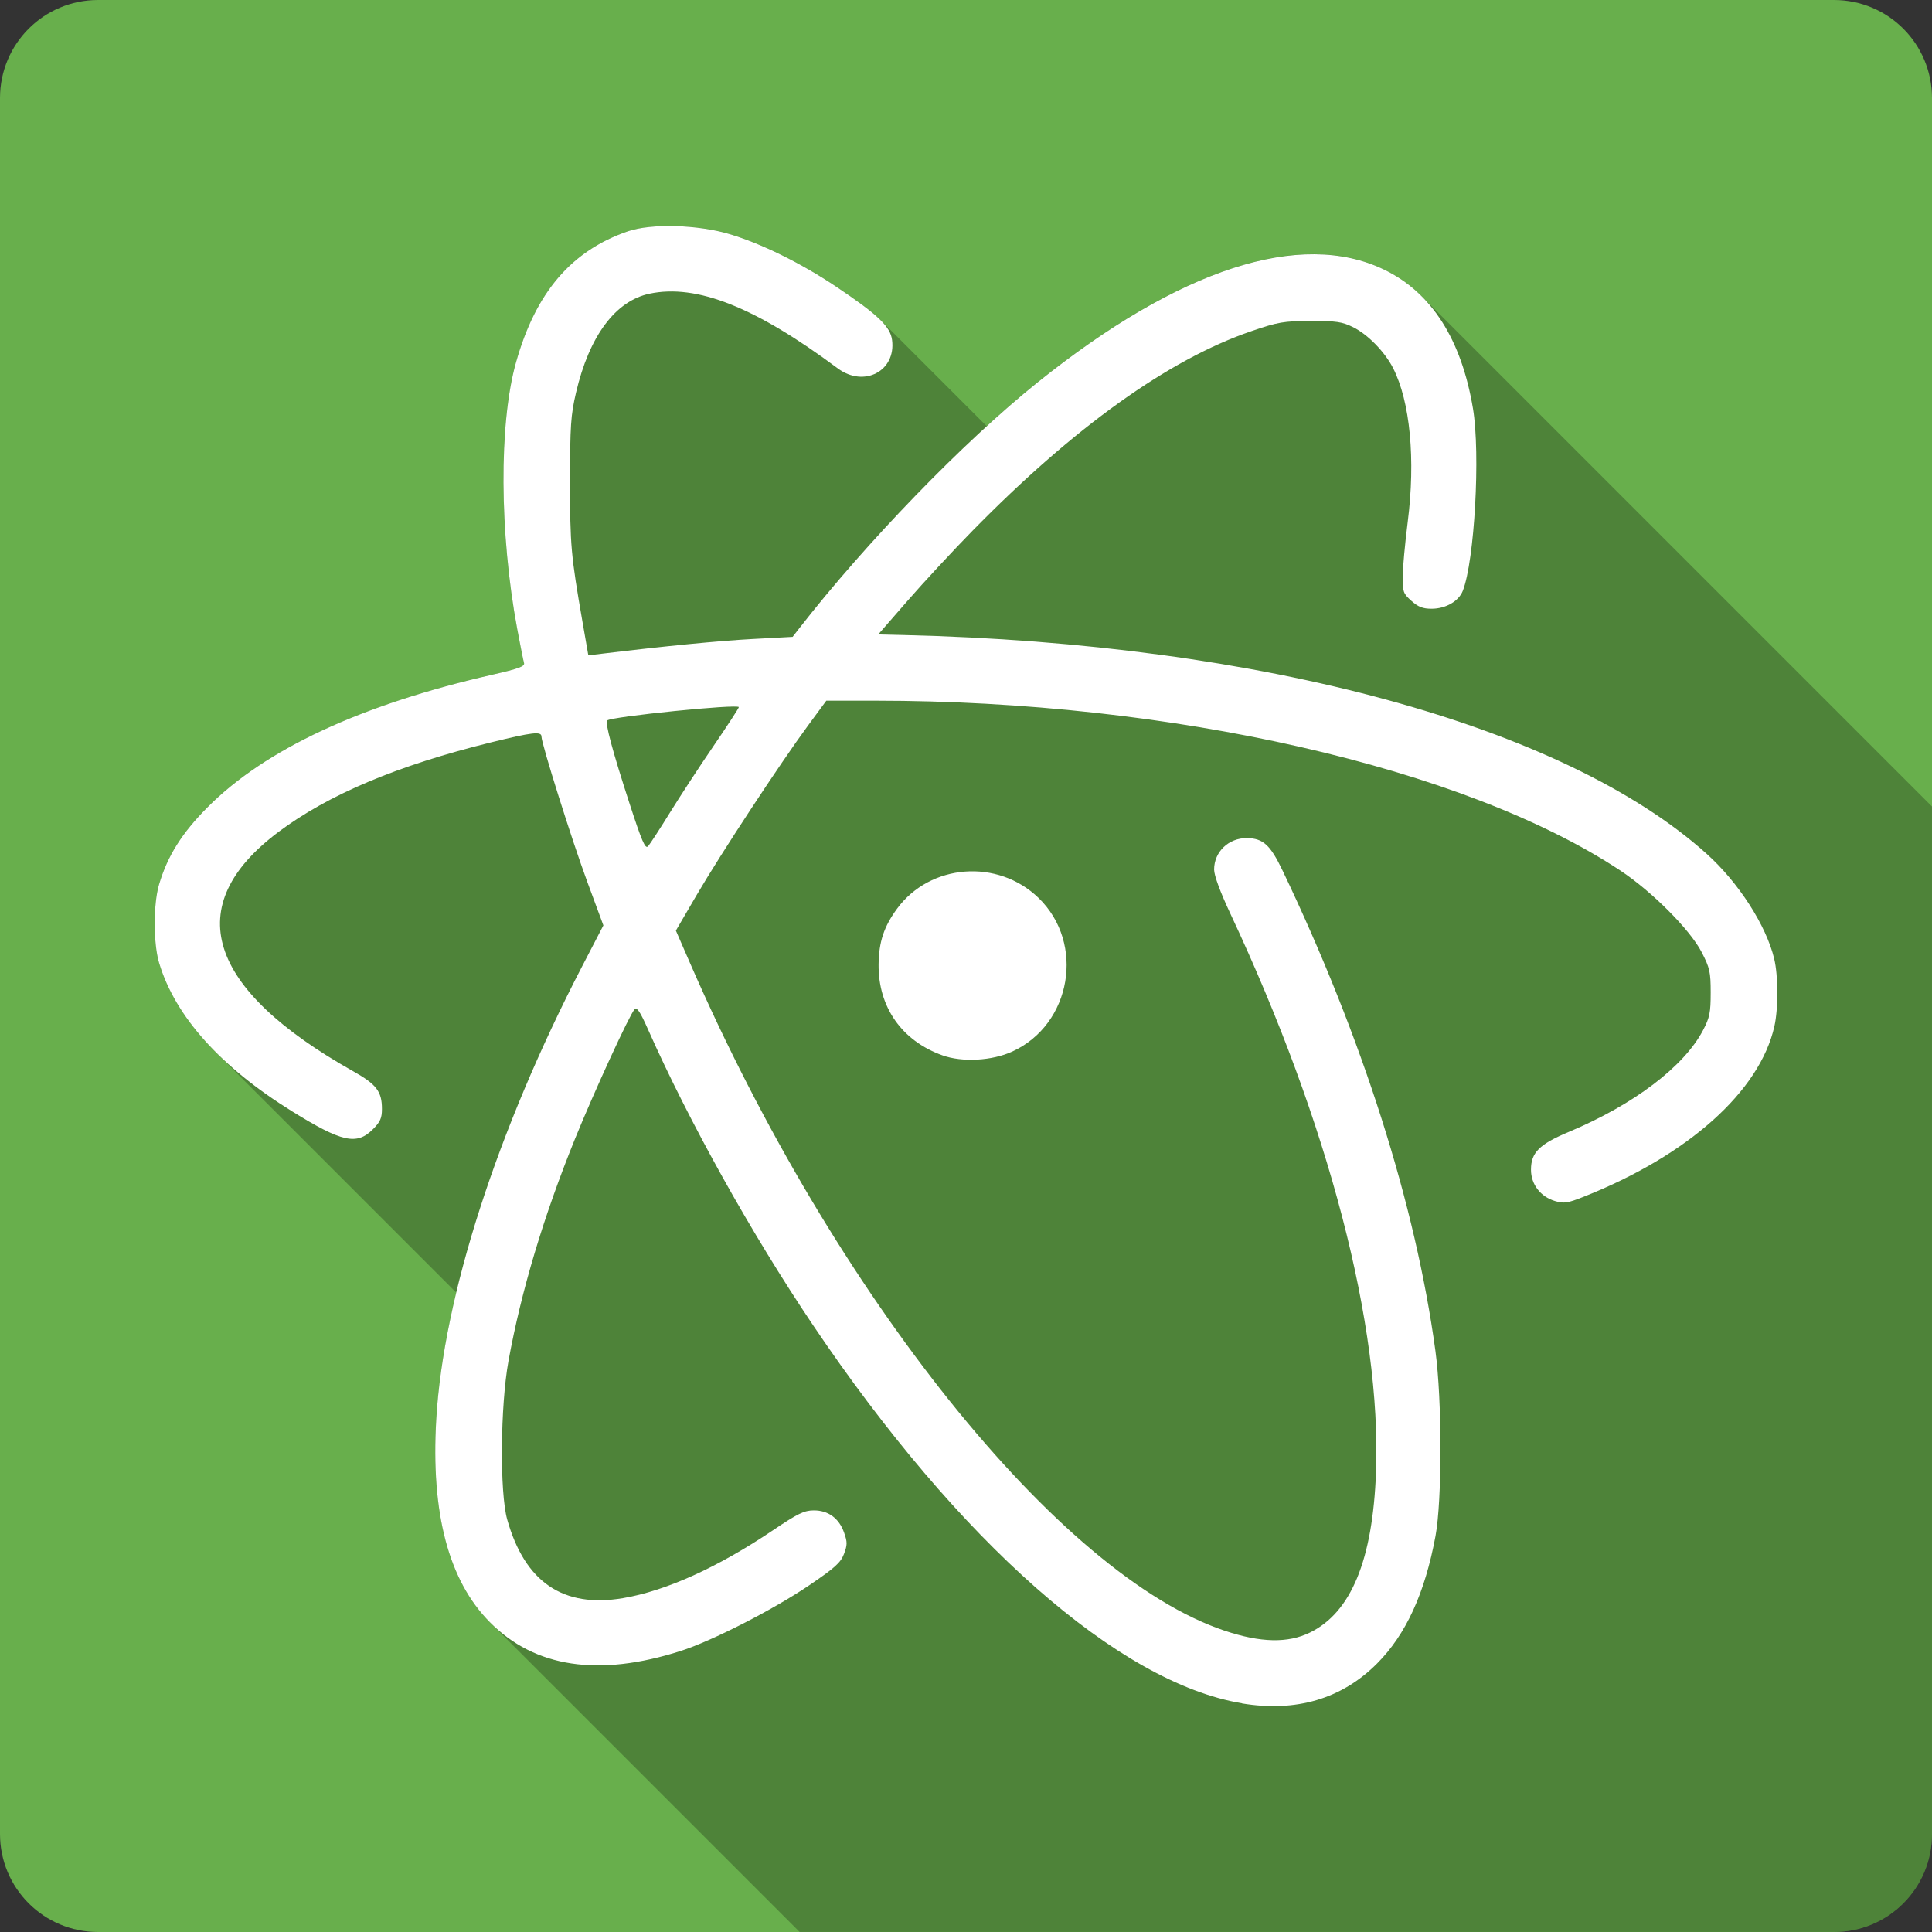 <?xml version="1.0" encoding="UTF-8" standalone="no"?>
<svg
   xmlns:dc="http://purl.org/dc/elements/1.1/"
   xmlns:cc="http://creativecommons.org/ns#"
   xmlns:rdf="http://www.w3.org/1999/02/22-rdf-syntax-ns#"
   xmlns:svg="http://www.w3.org/2000/svg"
   xmlns="http://www.w3.org/2000/svg"
   xmlns:sodipodi="http://sodipodi.sourceforge.net/DTD/sodipodi-0.dtd"
   xmlns:inkscape="http://www.inkscape.org/namespaces/inkscape"
   viewBox="0 0 512 512"
   id="svg2"
   version="1.1"
   inkscape:version="0.91 r13725"
   sodipodi:docname="atom.svg">
  <rect x="0" y="0" width="512" height="512" fill="#333333" stroke="none"/>
  <defs
     id="defs346" />
  <sodipodi:namedview
     pagecolor="#ffffff"
     bordercolor="#666666"
     borderopacity="1"
     objecttolerance="10"
     gridtolerance="10"
     guidetolerance="10"
     inkscape:pageopacity="0"
     inkscape:pageshadow="2"
     inkscape:window-width="640"
     inkscape:window-height="480"
     id="namedview344"
     showgrid="false"
     inkscape:zoom="0.5546875"
     inkscape:cx="36.056338"
     inkscape:cy="240.67606"
     inkscape:current-layer="svg2" />
  <path
     inkscape:connector-curvature="0"
     style="fill:#68af4c"
     d="M 26,0 C 11.603,0 0,11.603 0,26 l 0,460 c 0,14.397 11.603,26 26,26 l 460,0 c 14.397,0 26,-11.603 26,-26 L 512,26 C 512,11.603 500.397,0 486,0 L 26,0"
     id="path4" />
  <path
     inkscape:connector-curvature="0"
     style="opacity:0.25"
     d="m 177.17,59.889 c -4.204,0.01 -8.07,0.466 -10.756,1.389 -15.05,5.166 -24.484,16.232 -29.695,34.828 -4.52,16.13 -4.375,45.21 0.35,70.57 0.808,4.335 1.618,8.383 1.799,9 0.267,0.903 -1.368,1.506 -8.451,3.123 -34.775,7.937 -60.13,19.745 -75.42,35.12 -6.823,6.862 -10.604,12.882 -12.85,20.461 -1.54,5.198 -1.534,15.611 0.012,20.779 2.455,8.21 7.532,16.17 15.07,23.711 l 63.67,63.67 c -2.894,12.09 -4.701,23.409 -5.293,33.564 -1.452,24.899 3.26,42.751 14.199,53.785 l 0.129,0.131 c 0.017,0.017 0.034,0.032 0.051,0.049 l 81.918,81.918 274.09,0 c 14.397,0 26,-11.603 26,-26 l 0,-272.26 -135.25,-135.25 c -2.888,-2.888 -6.185,-5.235 -9.885,-7.03 -22.15,-10.73 -54.35,-0.268 -91.9,29.859 -4.244,3.405 -8.791,7.348 -13.477,11.633 l -28.11,-28.11 c -2.229,-2.229 -5.911,-4.959 -11.795,-8.902 -9.3,-6.234 -19.824,-11.415 -28.3,-13.936 -4.741,-1.411 -10.706,-2.134 -16.11,-2.121"
     id="path340" />
  <path
     inkscape:connector-curvature="0"
     style="fill:#ffffff"
     d="m 329.14,451.39 c -32.63,-5.419 -75.01,-42.771 -113.69,-100.22 -16.231,-24.1 -32.839,-53.863 -43.68,-78.28 -2.174,-4.898 -2.969,-6.076 -3.626,-5.374 -1.315,1.406 -10.761,21.942 -15.737,34.22 -8.37,20.646 -14.27,40.33 -17.651,58.894 -2.166,11.892 -2.352,34.935 -0.34,42.07 4.675,16.588 14.813,23.482 30.631,20.831 11.402,-1.912 25.2,-8.156 39.849,-18.03 6.504,-4.385 8.214,-5.219 10.73,-5.234 3.846,-0.023 6.717,2.07 8.06,5.876 0.892,2.523 0.888,3.255 -0.026,5.667 -0.878,2.315 -2.399,3.684 -9.264,8.339 -9.481,6.429 -25.702,14.716 -34,17.371 -21.742,6.955 -38.657,4.406 -50.582,-7.624 -10.939,-11.03 -15.652,-28.886 -14.199,-53.785 1.89,-32.403 16.14,-76.64 38.643,-120 l 5.644,-10.874 -4.263,-11.535 c -4.08,-11.04 -12.149,-36.632 -12.149,-38.533 0,-1.401 -2.469,-1.113 -13.293,1.55 -24.8,6.101 -43.23,13.865 -56.44,23.783 -25.975,19.495 -19.1,41.484 19.831,63.38 6.199,3.487 7.63,5.365 7.63,10.01 0,2.426 -0.447,3.422 -2.436,5.41 -4.257,4.257 -8.22,3.369 -21.362,-4.781 -19.01,-11.788 -31.02,-25.2 -35.26,-39.35 -1.546,-5.168 -1.551,-15.58 -0.012,-20.778 2.246,-7.579 6.03,-13.599 12.848,-20.461 15.29,-15.378 40.645,-27.19 75.42,-35.12 7.083,-1.617 8.719,-2.221 8.452,-3.124 -0.181,-0.619 -0.991,-4.666 -1.799,-9 -4.725,-25.365 -4.869,-54.45 -0.349,-70.57 5.212,-18.596 14.647,-29.664 29.694,-34.83 6.143,-2.109 18.44,-1.775 26.868,0.733 8.476,2.52 19,7.702 28.3,13.936 11.08,7.429 14.352,10.546 14.821,14.14 1.078,8.248 -7.444,12.696 -14.4,7.517 -21.813,-16.241 -37.38,-22.421 -49.858,-19.789 -9.07,1.913 -15.996,11.234 -19.494,26.22 -1.391,5.959 -1.581,8.788 -1.588,23.608 0,16.821 0.233,19.527 3.305,37.16 l 1.544,8.862 3.639,-0.443 c 16.699,-2.02 31.09,-3.423 39.965,-3.898 l 10.533,-0.565 1.643,-2.112 c 17.791,-22.875 43.666,-49.587 63.27,-65.32 37.544,-30.13 69.74,-40.59 91.9,-29.859 12.513,6.06 20.421,18.448 23.488,36.79 2,11.974 0.423,40.32 -2.696,48.3 -1.077,2.758 -4.529,4.745 -8.249,4.749 -2.342,0.001 -3.568,-0.474 -5.373,-2.088 -2.141,-1.913 -2.339,-2.445 -2.324,-6.27 0.019,-2.299 0.613,-8.854 1.34,-14.568 2.116,-16.613 0.661,-31.969 -3.871,-40.853 -2.2,-4.312 -6.702,-8.917 -10.594,-10.836 -2.92,-1.439 -4.424,-1.659 -11.252,-1.636 -7.175,0.023 -8.579,0.26 -15.66,2.678 -21.908,7.472 -47.01,25.432 -73.956,52.913 -5.153,5.255 -12.881,13.586 -17.17,18.511 l -7.804,8.956 6.784,0.162 c 94.96,2.251 175,24.06 212.73,57.96 8.49,7.629 15.805,18.994 17.93,27.858 1.079,4.493 1.099,13.219 0.042,17.89 -3.896,17.237 -22.847,34.18 -50.48,45.13 -4.367,1.731 -5.289,1.872 -7.649,1.165 -3.865,-1.158 -6.371,-4.424 -6.371,-8.301 0,-4.557 2.195,-6.745 10.08,-10.05 17.16,-7.197 30.469,-17.286 35.522,-26.93 1.756,-3.352 2.02,-4.654 2.02,-9.947 -10e-4,-5.504 -0.235,-6.538 -2.403,-10.747 -3.063,-5.938 -13.183,-16.09 -21.578,-21.638 -41.25,-27.28 -118.97,-44.991 -197.44,-44.993 l -12.945,0 -4.878,6.628 c -7.298,9.914 -23.13,34.01 -29.434,44.795 l -5.557,9.507 3.818,8.763 c 38.3,87.91 97.77,162.13 141.63,176.78 9.535,3.184 16.751,3.339 22.583,0.486 10.914,-5.337 16.631,-19.2 17.509,-42.45 1.465,-38.809 -12.512,-92.45 -38.577,-148.03 -2.703,-5.763 -4.325,-10.162 -4.325,-11.725 0,-4.701 3.86,-8.398 8.7,-8.331 4.297,0.059 6.182,1.78 9.46,8.636 21.14,44.21 35.23,88.5 40.489,127.27 1.769,13.04 1.78,39.57 0.02,49.05 -2.815,15.166 -7.824,26.09 -15.489,33.786 -9.337,9.373 -21.456,12.953 -35.791,10.573 z M 177.51,215.4 c 2.676,-4.335 7.885,-12.299 11.575,-17.697 3.69,-5.399 6.709,-10.03 6.709,-10.302 0,-0.921 -33.855,2.505 -34.879,3.53 -0.614,0.619 1.414,8.158 5.921,22.02 3.278,10.08 4.165,12.13 4.905,11.319 0.498,-0.543 3.092,-4.535 5.768,-8.87 m 72.24,64.27 c -10.764,-3.843 -17.05,-12.824 -16.911,-24.14 0.074,-5.927 1.426,-9.991 4.892,-14.712 8.781,-11.962 26.713,-13.322 37.509,-2.845 12.4,12.03 8.729,33.506 -6.955,40.686 -5.398,2.471 -13.252,2.901 -18.534,1.015"
     id="path342" />
</svg>
